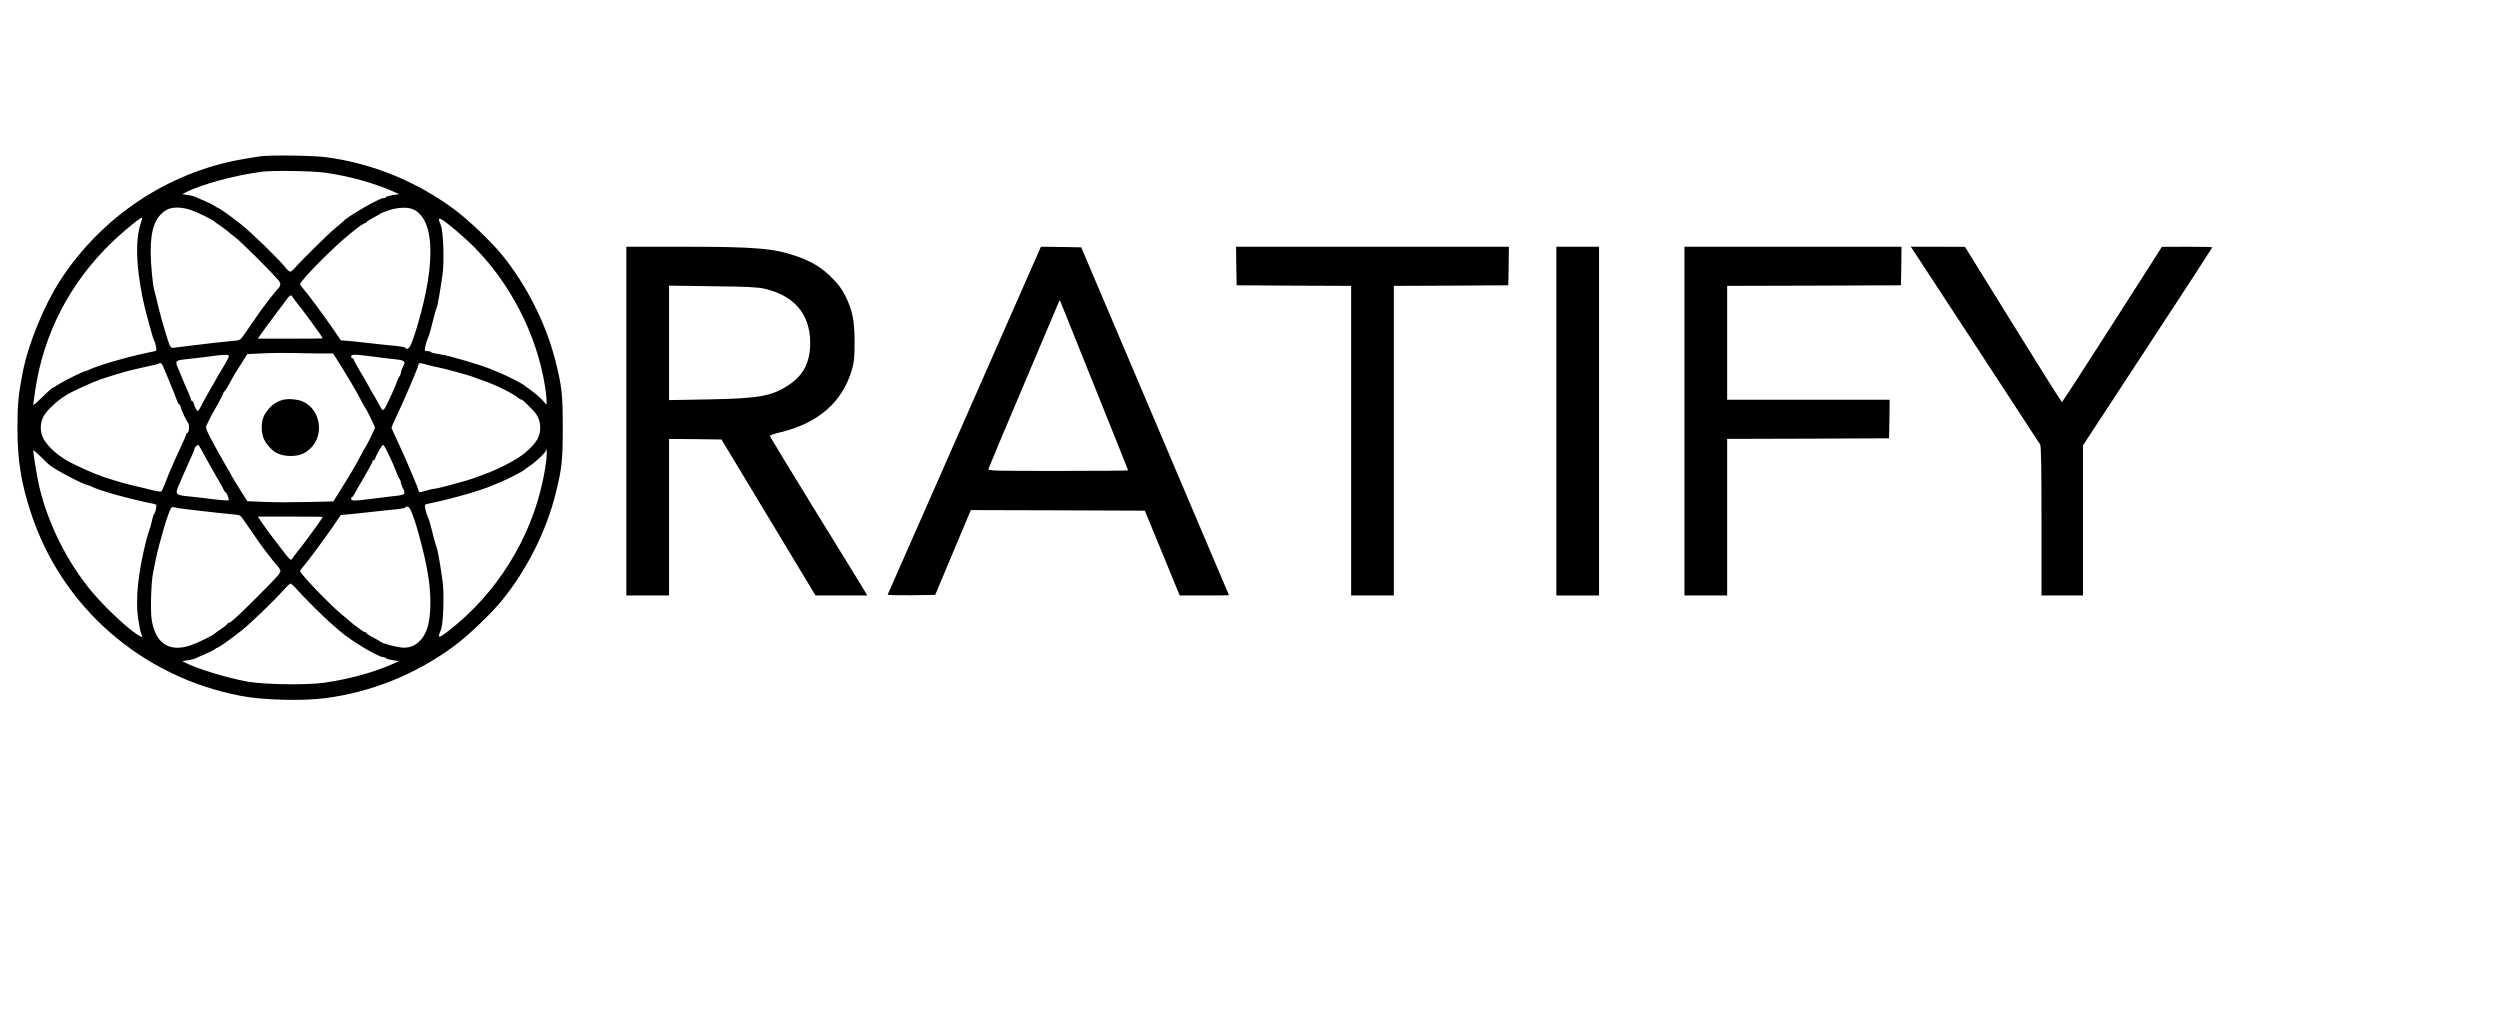 <?xml version="1.0" standalone="no"?>
<!DOCTYPE svg PUBLIC "-//W3C//DTD SVG 1.0//EN" "http://www.w3.org/TR/2001/REC-SVG-20010904/DTD/svg10.dtd">
<svg xmlns="http://www.w3.org/2000/svg" xmlns:xlink="http://www.w3.org/1999/xlink" id="body_1" width="196" height="81">

<g transform="matrix(0.093 0 0 0.093 1.21 -0)">
	<g transform="matrix(0.1 0 -0 -0.1 0 872)">
        <path d="M2070 7403C 2051 7401 1974 7388 1899 7375C 1283 7264 727 6893 380 6360C 241 6146 109 5823 61 5580C 25 5396 17 5310 17 5115C 17 4841 47 4651 131 4395C 392 3600 1065 3013 1899 2854C 2084 2818 2411 2809 2609 2834C 3004 2885 3379 3037 3704 3278C 3822 3366 4015 3551 4107 3665C 4314 3922 4476 4245 4554 4559C 4607 4770 4614 4839 4614 5115C 4614 5391 4607 5460 4554 5671C 4476 5985 4314 6308 4107 6565C 4015 6679 3822 6864 3704 6952C 3382 7191 3006 7344 2617 7395C 2509 7409 2172 7414 2070 7403zM2612 7264C 2807 7237 3021 7178 3182 7107L3182 7107L3235 7083L3183 7076C 3154 7071 3128 7064 3124 7059C 3121 7054 3111 7050 3102 7050C 3066 7050 2794 6892 2760 6851C 2757 6847 2730 6825 2700 6800C 2644 6755 2407 6521 2357 6463C 2342 6445 2324 6430 2316 6430C 2309 6430 2290 6446 2275 6466C 2227 6529 1987 6762 1902 6829C 1811 6901 1713 6970 1703 6970C 1700 6970 1689 6976 1681 6983C 1672 6990 1636 7009 1600 7024C 1564 7039 1528 7055 1519 7060C 1510 7064 1481 7072 1455 7076L1455 7076L1407 7083L1433 7097C 1566 7166 1858 7245 2085 7273C 2175 7284 2509 7279 2612 7264zM1480 6949C 1536 6930 1669 6865 1680 6851C 1683 6848 1705 6831 1730 6815C 1754 6798 1781 6778 1790 6770C 1799 6762 1829 6737 1857 6716C 1904 6680 2145 6441 2213 6362C 2242 6328 2240 6312 2203 6275C 2188 6259 2092 6136 2062 6093C 1978 5972 1954 5938 1927 5898C 1896 5852 1895 5851 1831 5846C 1752 5839 1603 5822 1460 5804C 1402 5797 1344 5790 1331 5788C 1308 5785 1304 5792 1269 5902C 1249 5967 1220 6070 1205 6132C 1191 6194 1175 6259 1170 6275C 1157 6320 1140 6500 1140 6599C 1140 6789 1179 6893 1271 6949C 1316 6977 1400 6977 1480 6949zM3356 6954C 3495 6888 3534 6650 3465 6285C 3437 6134 3371 5898 3333 5813C 3320 5782 3297 5770 3286 5789C 3283 5793 3248 5800 3208 5804C 3168 5807 3077 5817 3005 5825C 2934 5833 2845 5843 2809 5846L2809 5846L2743 5851L2684 5938C 2608 6049 2464 6244 2428 6284C 2413 6301 2400 6319 2400 6324C 2400 6354 2693 6649 2828 6755C 2835 6760 2846 6770 2853 6775C 2894 6809 2940 6840 2949 6840C 2955 6840 2960 6844 2960 6848C 2960 6852 2986 6869 3018 6885C 3049 6902 3077 6918 3080 6921C 3083 6924 3114 6936 3150 6948C 3230 6973 3310 6976 3356 6954zM1057 6838C 1010 6700 1016 6483 1074 6200C 1083 6159 1098 6094 1109 6055C 1120 6017 1136 5958 1145 5925C 1153 5892 1164 5858 1169 5849C 1175 5840 1182 5817 1185 5797C 1191 5765 1190 5762 1163 5757C 972 5719 716 5647 623 5604C 606 5597 589 5590 586 5590C 572 5590 401 5505 362 5479C 338 5463 317 5450 314 5450C 308 5450 276 5421 210 5357C 177 5324 150 5302 150 5307C 150 5311 157 5361 165 5418C 234 5901 457 6335 816 6680C 909 6770 1060 6893 1068 6885C 1070 6883 1065 6862 1057 6838zM3815 6688C 4125 6398 4357 5985 4446 5562C 4475 5427 4488 5283 4469 5315C 4454 5341 4386 5403 4335 5438C 4313 5453 4293 5468 4290 5471C 4281 5482 4147 5551 4085 5576C 4052 5590 4016 5605 4005 5609C 3970 5625 3867 5658 3790 5680C 3749 5691 3693 5707 3665 5715C 3638 5723 3591 5732 3562 5736C 3533 5740 3507 5747 3504 5751C 3501 5756 3487 5760 3473 5760C 3449 5760 3448 5762 3455 5798C 3459 5818 3468 5849 3475 5865C 3483 5882 3494 5913 3499 5935C 3505 5957 3517 6004 3526 6040C 3535 6076 3546 6114 3551 6125C 3560 6146 3584 6285 3601 6410C 3616 6518 3607 6775 3586 6822C 3555 6893 3566 6894 3649 6830C 3693 6796 3767 6732 3815 6688zM2332 6221C 2334 6217 2348 6198 2363 6179C 2431 6096 2590 5878 2590 5868C 2590 5866 2467 5865 2317 5865L2317 5865L2043 5865L2078 5915C 2097 5943 2152 6016 2199 6079C 2246 6142 2291 6201 2299 6212C 2313 6231 2326 6235 2332 6221zM2586 5740L2678 5740L2724 5668C 2801 5545 2876 5418 2911 5350C 2930 5314 2947 5283 2950 5280C 2959 5271 3031 5125 3031 5115C 3031 5105 2959 4959 2950 4950C 2947 4947 2930 4916 2911 4880C 2875 4809 2801 4684 2727 4568L2727 4568L2680 4493L2462 4488C 2343 4485 2180 4485 2100 4489L2100 4489L1955 4495L1898 4585C 1866 4635 1833 4689 1825 4705C 1817 4722 1799 4753 1785 4775C 1772 4797 1758 4822 1754 4830C 1750 4838 1733 4868 1717 4895C 1701 4923 1668 4983 1644 5029C 1608 5098 1602 5116 1611 5134C 1617 5145 1629 5171 1638 5190C 1647 5209 1676 5262 1703 5308C 1729 5354 1750 5395 1750 5400C 1750 5405 1756 5415 1763 5422C 1776 5435 1792 5461 1825 5525C 1833 5542 1866 5596 1898 5645L1898 5645L1955 5735L2085 5741C 2157 5745 2278 5746 2355 5744C 2432 5742 2536 5740 2586 5740zM1800 5719C 1800 5709 1779 5670 1713 5561C 1701 5541 1688 5518 1684 5510C 1679 5502 1654 5458 1628 5412C 1602 5366 1580 5327 1580 5325C 1580 5323 1570 5305 1559 5285C 1539 5251 1537 5250 1524 5268C 1517 5278 1508 5299 1505 5313C 1501 5328 1494 5340 1489 5340C 1484 5340 1480 5345 1480 5352C 1480 5358 1471 5382 1461 5404C 1450 5427 1430 5474 1415 5510C 1401 5546 1385 5584 1380 5595C 1353 5653 1350 5669 1368 5679C 1377 5684 1421 5691 1465 5695C 1509 5699 1586 5708 1635 5715C 1752 5732 1800 5733 1800 5719zM2997 5716C 3056 5708 3132 5699 3165 5695C 3288 5683 3294 5679 3265 5624C 3257 5608 3250 5588 3250 5580C 3250 5571 3244 5556 3236 5545C 3229 5534 3219 5514 3215 5500C 3209 5476 3157 5362 3122 5292C 3113 5275 3101 5261 3097 5263C 3092 5264 3075 5290 3059 5320C 3044 5350 3027 5380 3023 5385C 3019 5391 3002 5420 2986 5450C 2970 5480 2933 5545 2903 5594C 2874 5643 2850 5687 2850 5692C 2850 5696 2846 5700 2840 5700C 2835 5700 2830 5707 2830 5715C 2830 5734 2858 5734 2997 5716zM1237 5648C 1246 5632 1347 5388 1362 5343C 1368 5325 1377 5310 1382 5310C 1386 5310 1390 5305 1390 5299C 1390 5282 1443 5166 1454 5158C 1468 5148 1466 5077 1452 5072C 1445 5070 1440 5064 1440 5060C 1440 5055 1422 5012 1399 4963C 1377 4915 1353 4862 1345 4845C 1338 4829 1323 4795 1312 4770C 1301 4745 1280 4694 1265 4655C 1250 4617 1235 4582 1231 4578C 1227 4574 1200 4577 1170 4584C 1140 4592 1093 4603 1065 4610C 950 4635 883 4654 738 4701C 658 4728 493 4802 425 4843C 343 4893 277 4954 240 5015C 205 5071 205 5159 240 5215C 274 5270 348 5339 425 5387C 485 5425 657 5502 738 5529C 899 5581 953 5596 1114 5631C 1163 5641 1206 5652 1208 5655C 1217 5664 1229 5660 1237 5648zM3466 5646C 3493 5638 3533 5629 3555 5625C 3599 5618 3834 5554 3865 5540C 3876 5536 3914 5522 3950 5509C 4061 5470 4197 5402 4247 5360C 4254 5355 4263 5350 4267 5350C 4272 5350 4283 5342 4292 5333C 4301 5323 4323 5302 4340 5285C 4401 5228 4424 5181 4424 5115C 4424 5039 4392 4985 4299 4905C 4236 4850 4071 4763 3950 4721C 3914 4708 3876 4694 3865 4689C 3829 4674 3556 4600 3535 4600C 3524 4600 3493 4593 3466 4585C 3403 4566 3403 4566 3395 4593C 3392 4605 3385 4624 3380 4635C 3375 4646 3359 4684 3345 4720C 3330 4756 3309 4805 3298 4830C 3287 4855 3272 4889 3265 4905C 3257 4922 3233 4974 3211 5022C 3188 5070 3170 5112 3170 5115C 3170 5118 3188 5160 3211 5208C 3233 5256 3257 5309 3265 5325C 3272 5342 3287 5375 3298 5400C 3309 5425 3330 5474 3345 5510C 3359 5546 3375 5584 3380 5595C 3385 5606 3392 5625 3395 5638C 3402 5664 3402 5664 3466 5646zM1565 4933C 1576 4912 1605 4859 1630 4815C 1656 4771 1679 4728 1684 4720C 1688 4712 1702 4687 1716 4665C 1729 4643 1746 4613 1752 4598C 1759 4582 1767 4570 1771 4570C 1781 4570 1804 4510 1796 4503C 1793 4499 1726 4504 1647 4514C 1569 4524 1483 4534 1455 4536C 1348 4547 1343 4553 1381 4638C 1392 4664 1405 4694 1410 4705C 1429 4750 1459 4818 1484 4872C 1498 4903 1510 4933 1510 4937C 1510 4947 1531 4970 1540 4970C 1543 4970 1554 4953 1565 4933zM3122 4938C 3157 4868 3209 4754 3215 4730C 3219 4716 3229 4696 3236 4685C 3244 4674 3250 4659 3250 4650C 3250 4642 3257 4622 3265 4606C 3294 4551 3288 4547 3165 4535C 3132 4531 3056 4522 2997 4514C 2858 4496 2830 4496 2830 4515C 2830 4523 2833 4530 2838 4530C 2842 4530 2850 4540 2856 4553C 2862 4565 2899 4630 2939 4697C 2978 4764 3010 4823 3010 4829C 3010 4835 3014 4840 3019 4840C 3024 4840 3031 4849 3035 4860C 3044 4890 3091 4970 3099 4970C 3102 4970 3113 4955 3122 4938zM288 4799C 334 4760 583 4630 611 4630C 616 4630 628 4626 638 4620C 694 4588 950 4516 1163 4473C 1190 4468 1191 4465 1185 4431C 1181 4411 1175 4393 1171 4390C 1166 4387 1157 4360 1151 4330C 1144 4300 1135 4266 1130 4255C 1125 4244 1114 4206 1104 4170C 1034 3894 1011 3674 1034 3507C 1043 3448 1054 3390 1060 3379C 1083 3337 1063 3343 990 3397C 891 3472 735 3623 642 3735C 438 3978 274 4307 201 4617C 184 4692 151 4888 150 4923C 150 4928 177 4906 210 4873C 242 4841 278 4808 288 4799zM4477 4856C 4473 4815 4460 4731 4446 4668C 4341 4171 4053 3712 3649 3400C 3566 3336 3555 3337 3586 3408C 3607 3455 3616 3712 3601 3820C 3584 3945 3560 4084 3551 4105C 3546 4116 3535 4154 3526 4190C 3517 4226 3505 4273 3499 4295C 3494 4317 3483 4349 3475 4365C 3468 4382 3459 4411 3455 4431C 3449 4465 3450 4468 3477 4473C 3579 4494 3677 4518 3825 4560C 3871 4573 3976 4608 4005 4621C 4016 4625 4052 4640 4085 4654C 4147 4679 4281 4748 4290 4759C 4293 4762 4314 4778 4337 4793C 4391 4830 4470 4905 4470 4919C 4470 4925 4473 4930 4476 4930C 4480 4930 4480 4897 4477 4856zM1460 4425C 1662 4401 1766 4390 1831 4384C 1895 4379 1896 4378 1927 4332C 1954 4292 1978 4258 2062 4137C 2092 4094 2188 3971 2203 3955C 2213 3946 2225 3930 2230 3919C 2243 3896 2234 3884 2035 3685C 1881 3531 1815 3470 1800 3470C 1795 3470 1787 3464 1783 3457C 1779 3451 1755 3431 1730 3415C 1705 3399 1683 3382 1680 3379C 1669 3365 1536 3300 1480 3281C 1297 3217 1178 3296 1148 3500C 1137 3579 1144 3811 1160 3890C 1165 3915 1176 3967 1183 4005C 1214 4152 1290 4409 1313 4438C 1319 4445 1330 4448 1339 4444C 1348 4440 1402 4431 1460 4425zM3333 4418C 3350 4379 3376 4305 3395 4235C 3476 3944 3505 3760 3497 3590C 3491 3466 3470 3391 3424 3334C 3383 3283 3336 3260 3273 3260C 3228 3260 3092 3295 3080 3309C 3077 3312 3049 3328 3018 3345C 2986 3361 2960 3378 2960 3382C 2960 3386 2955 3390 2949 3390C 2940 3390 2912 3409 2852 3455C 2845 3461 2831 3472 2822 3480C 2813 3489 2781 3516 2751 3540C 2649 3624 2400 3883 2400 3906C 2400 3911 2413 3929 2428 3946C 2464 3986 2608 4181 2684 4292L2684 4292L2743 4379L2809 4384C 2845 4387 2934 4397 3005 4405C 3077 4413 3168 4423 3208 4426C 3248 4430 3283 4437 3286 4441C 3297 4460 3320 4448 3333 4418zM2590 4362C 2590 4352 2431 4134 2363 4051C 2348 4032 2334 4013 2332 4009C 2324 3989 2307 4006 2223 4118C 2175 4182 2133 4237 2130 4240C 2127 4243 2107 4272 2084 4305L2084 4305L2044 4365L2317 4365C 2467 4365 2590 4364 2590 4362zM2357 3768C 2403 3714 2601 3515 2660 3465C 2690 3439 2727 3407 2741 3395C 2831 3317 3060 3180 3102 3180C 3111 3180 3121 3176 3124 3171C 3128 3166 3154 3159 3183 3154L3183 3154L3235 3147L3182 3123C 3019 3051 2806 2993 2605 2965C 2453 2943 2094 2949 1955 2974C 1777 3007 1532 3082 1433 3133L1433 3133L1407 3147L1455 3154C 1481 3158 1510 3166 1519 3170C 1528 3175 1564 3191 1600 3206C 1636 3221 1672 3240 1681 3247C 1689 3254 1700 3260 1703 3260C 1713 3260 1811 3329 1902 3401C 1980 3462 2179 3654 2267 3753C 2290 3779 2314 3800 2319 3800C 2325 3800 2342 3785 2357 3768z" stroke="none" fill="#000000" fill-rule="nonzero" />
        <path d="M2257 5350C 2191 5333 2142 5294 2100 5224C 2068 5169 2068 5062 2101 5006C 2155 4915 2220 4876 2320 4876C 2394 4876 2443 4896 2491 4944C 2605 5058 2571 5265 2427 5333C 2384 5354 2304 5361 2257 5350z" stroke="none" fill="#000000" fill-rule="nonzero" />
        <path d="M5150 5170L5150 3700L5330 3700L5510 3700L5510 4360L5510 5020L5731 5018L5952 5015L6348 4358L6745 3700L6963 3700L7181 3700L7168 3723C 7161 3736 6976 4037 6756 4393C 6537 4748 6359 5042 6360 5047C 6361 5051 6403 5065 6454 5077C 6772 5155 6974 5334 7052 5605C 7071 5673 7074 5708 7074 5835C 7074 6017 7057 6101 6999 6220C 6967 6285 6939 6322 6881 6380C 6796 6465 6717 6513 6588 6559C 6394 6627 6237 6640 5628 6640L5628 6640L5150 6640L5150 5170zM6315 6286C 6567 6228 6700 6070 6700 5829C 6700 5669 6644 5557 6521 5476C 6377 5380 6271 5361 5843 5353L5843 5353L5510 5347L5510 5829L5510 6312L5878 6307C 6169 6304 6259 6299 6315 6286z" stroke="none" fill="#000000" fill-rule="nonzero" />
        <path d="M8001 5178C 7647 4373 7355 3712 7353 3707C 7350 3703 7440 3701 7551 3702L7551 3702L7754 3705L7904 4063L8054 4420L8788 4418L9521 4415L9668 4058L9815 3700L10023 3700C 10137 3700 10230 3701 10230 3703C 10230 3704 9950 4364 9607 5170L9607 5170L8985 6635L8815 6638L8645 6640L8001 5178zM9099 5457C 9254 5073 9380 4757 9380 4755C 9380 4752 9114 4750 8789 4750C 8231 4750 8198 4751 8203 4768C 8205 4777 8339 5096 8500 5475C 8661 5855 8795 6171 8798 6179C 8802 6190 8805 6189 8811 6174C 8815 6164 8944 5841 9099 5457z" stroke="none" fill="#000000" fill-rule="nonzero" />
        <path d="M10292 6478L10295 6315L10778 6312L11260 6310L11260 5005L11260 3700L11440 3700L11620 3700L11620 5005L11620 6310L12103 6312L12585 6315L12588 6478L12590 6640L11440 6640L10290 6640L10292 6478z" stroke="none" fill="#000000" fill-rule="nonzero" />
        <path d="M12990 5170L12990 3700L13170 3700L13350 3700L13350 5170L13350 6640L13170 6640L12990 6640L12990 5170z" stroke="none" fill="#000000" fill-rule="nonzero" />
        <path d="M14070 5170L14070 3700L14250 3700L14430 3700L14430 4360L14430 5020L15113 5022L15795 5025L15798 5188L15800 5350L15115 5350L14430 5350L14430 5830L14430 6310L15163 6312L15895 6315L15898 6478L15900 6640L14985 6640L14070 6640L14070 5170z" stroke="none" fill="#000000" fill-rule="nonzero" />
        <path d="M15993 6618C 16132 6407 17061 4986 17069 4972C 17077 4958 17080 4756 17080 4326L17080 4326L17080 3700L17255 3700L17430 3700L17430 4333L17430 4966L17975 5798C 18275 6255 18520 6632 18520 6635C 18520 6638 18424 6640 18308 6640L18308 6640L18095 6639L17677 5985C 17447 5625 17255 5330 17252 5330C 17248 5331 17063 5625 16840 5985L16840 5985L16435 6639L16206 6640L15978 6640L15993 6618z" stroke="none" fill="#000000" fill-rule="nonzero" />
	</g>
</g>
</svg>